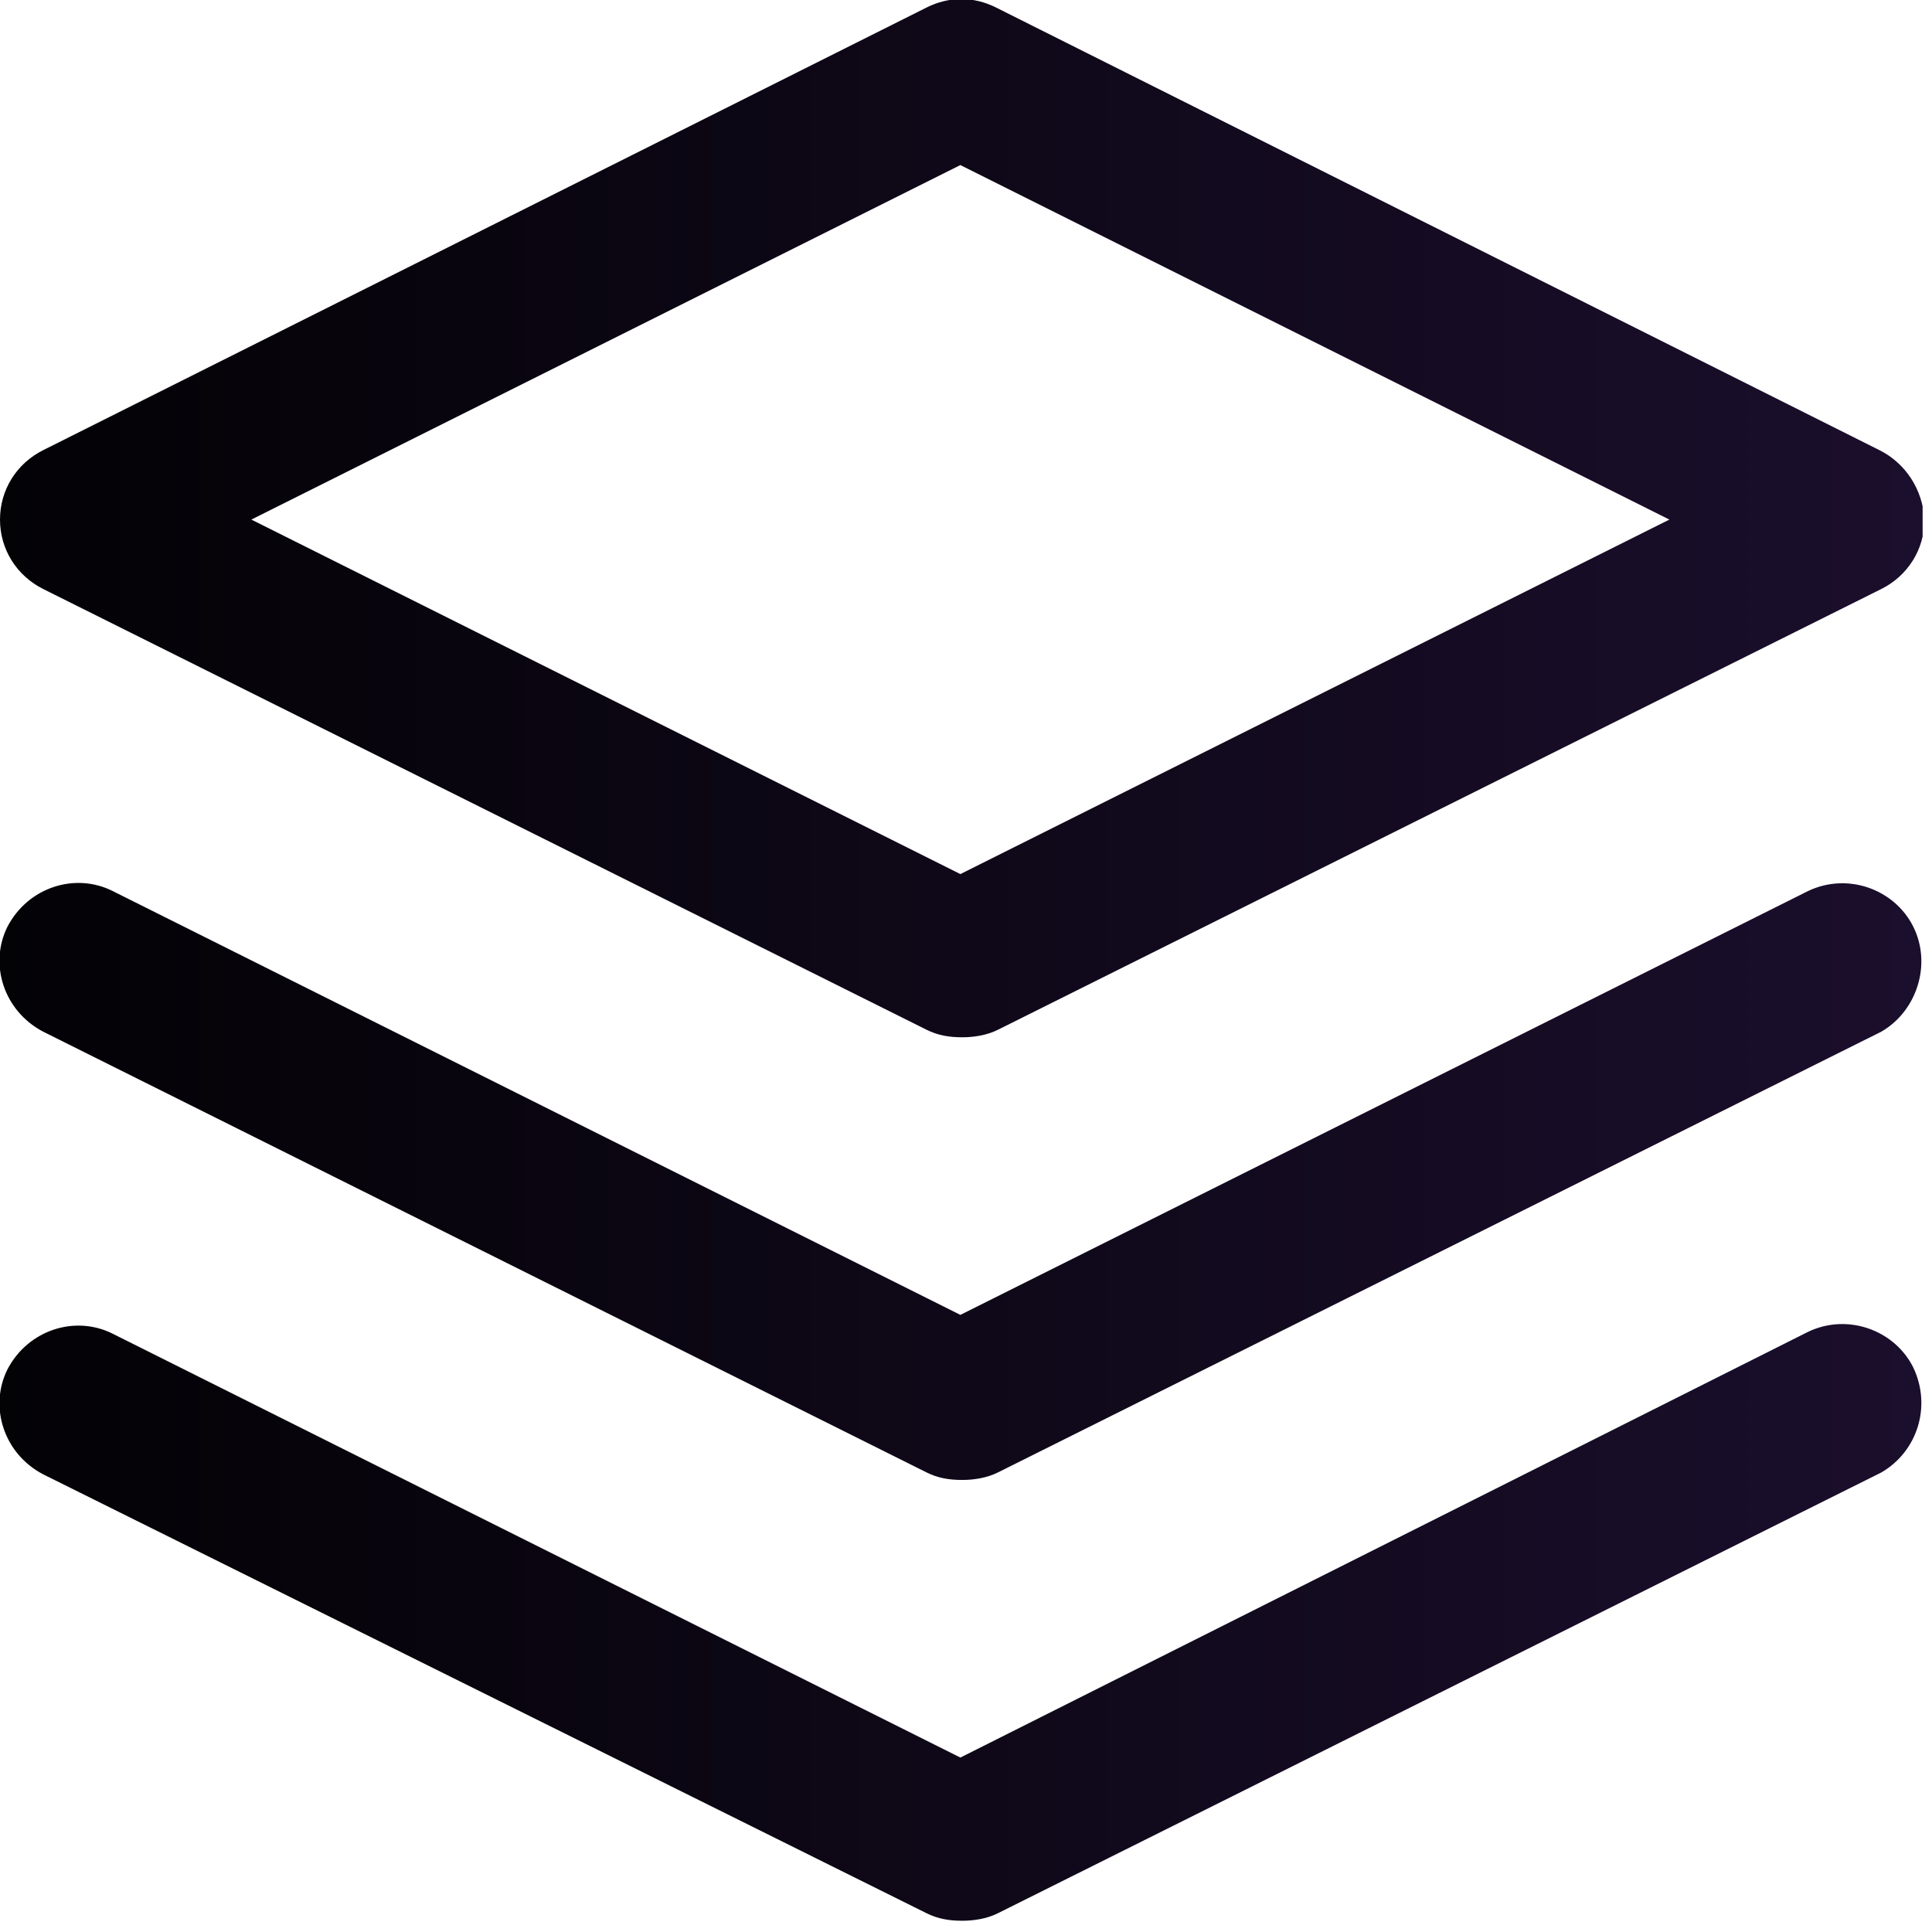 <svg width="103" height="103" viewBox="0 0 103 103" fill="none" xmlns="http://www.w3.org/2000/svg">
<g clip-path="url(#clip0_0_1)">
<path d="M100.2 24L53.1 0.4C51.9 -0.2 50.6 -0.2 49.4 0.4L2.3 24C0.9 24.7 0 26.1 0 27.7C0 29.3 0.9 30.7 2.3 31.4L49.4 54.9C50 55.2 50.6 55.3 51.3 55.3C51.9 55.3 52.6 55.2 53.2 54.9L100.3 31.4C101.7 30.7 102.6 29.3 102.6 27.7C102.5 26.1 101.6 24.7 100.2 24ZM51.2 46.6L13.4 27.7L51.2 8.8L89 27.7L51.2 46.6Z" fill="url(#paint0_linear_0_1)"/>
<path d="M102 72.9C101 70.9 98.5 70 96.4 71L51.2 93.7L6 71.1C4 70.1 1.5 70.9 0.4 73C-0.6 75 0.2 77.5 2.3 78.6L49.4 102C50 102.3 50.6 102.4 51.3 102.4C51.9 102.4 52.6 102.3 53.2 102L100.3 78.5C102.2 77.4 103 75 102 72.9Z" fill="url(#paint1_linear_0_1)"/>
<path d="M102 49.4C101 47.4 98.5 46.5 96.4 47.5L51.2 70.1L6 47.5C4 46.5 1.5 47.3 0.4 49.4C-0.6 51.4 0.2 53.9 2.3 55L49.4 78.5C50 78.8 50.6 78.9 51.3 78.9C51.9 78.9 52.6 78.8 53.2 78.5L100.3 55C102.2 53.9 103 51.4 102 49.4Z" fill="url(#paint2_linear_0_1)"/>
</g>
<defs>
<linearGradient id="paint0_linear_0_1" x1="-14.647" y1="27.683" x2="656.557" y2="27.683" gradientUnits="userSpaceOnUse">
<stop offset="0.002"/>
<stop offset="1" stop-color="#9A55FF"/>
</linearGradient>
<linearGradient id="paint1_linear_0_1" x1="-14.647" y1="86.542" x2="656.557" y2="86.542" gradientUnits="userSpaceOnUse">
<stop offset="0.002"/>
<stop offset="1" stop-color="#9A55FF"/>
</linearGradient>
<linearGradient id="paint2_linear_0_1" x1="-14.647" y1="62.998" x2="656.557" y2="62.998" gradientUnits="userSpaceOnUse">
<stop offset="0.002"/>
<stop offset="1" stop-color="#9A55FF"/>
</linearGradient>
<clipPath id="clip0_0_1">
<rect width="102.5" height="102.5" fill="white"/>
</clipPath>
</defs>
</svg>

